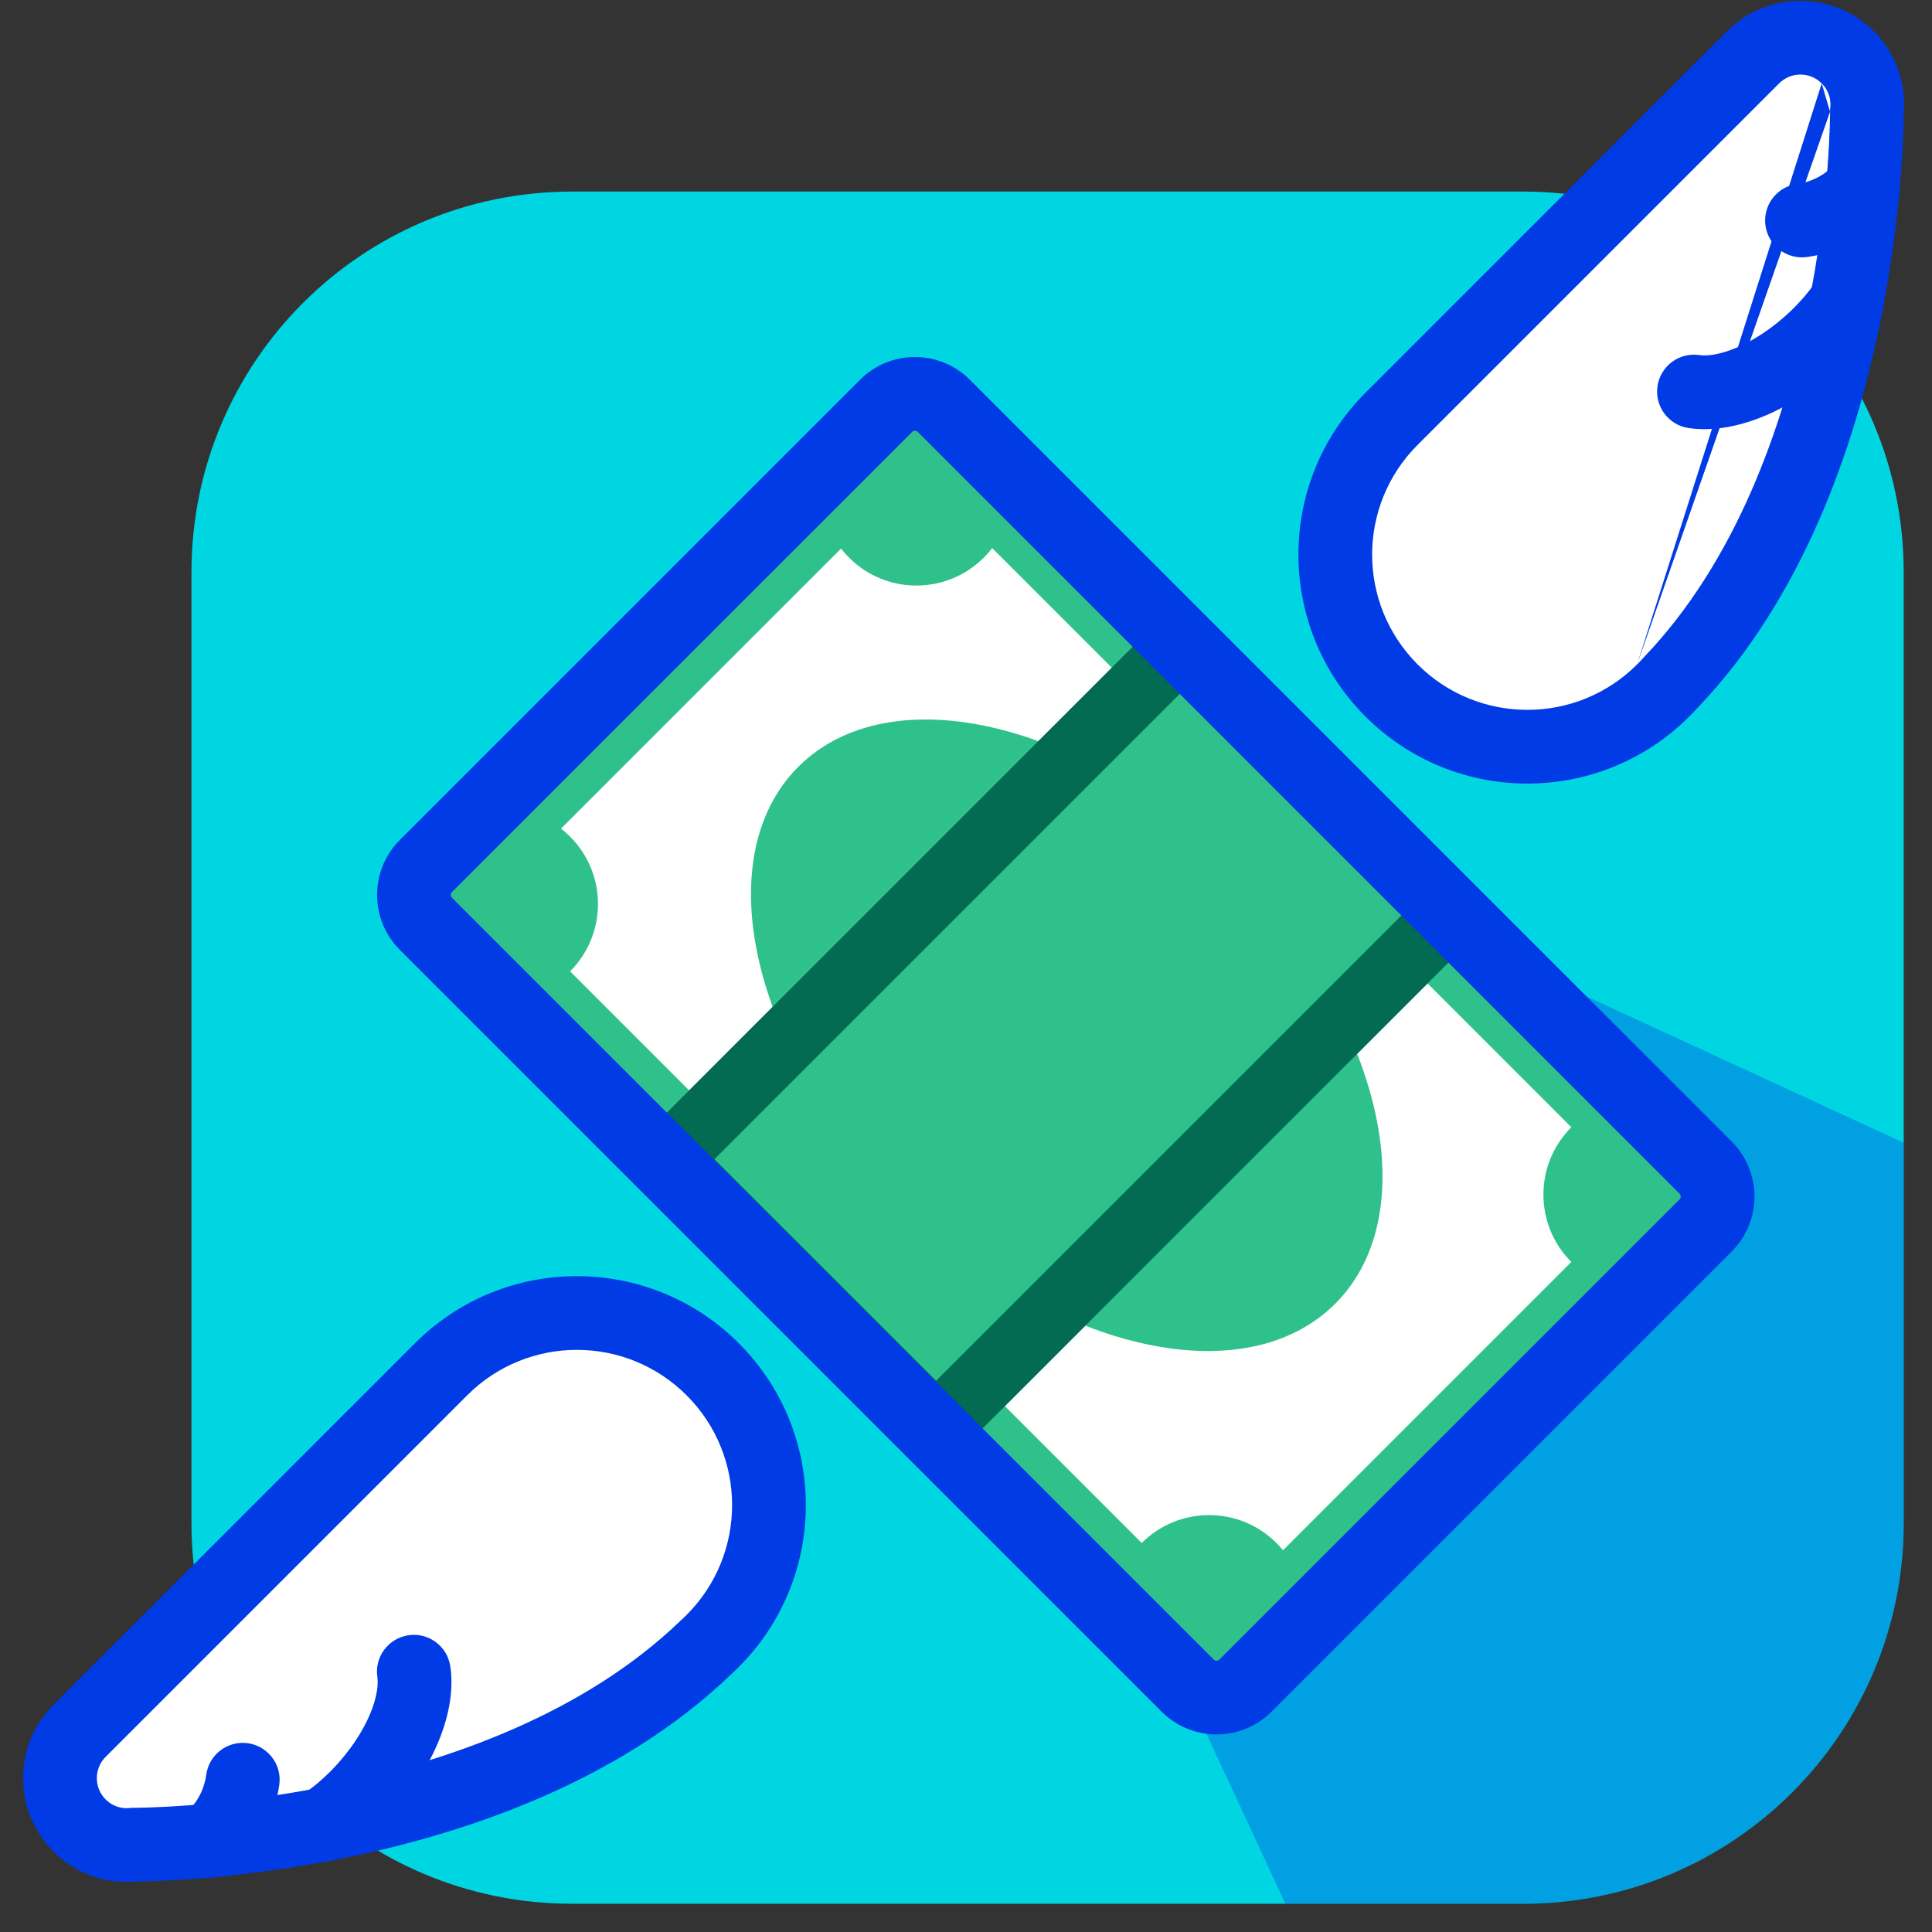 <svg width="57" height="57" viewBox="0 0 57 57" fill="none" xmlns="http://www.w3.org/2000/svg">
<rect x="0" y="0" width="57" height="57" fill="#333333" stroke="none"/>
<path d="M5.649 16.877C5.649 10.678 10.675 5.652 16.875 5.652H44.939C51.139 5.652 56.165 10.678 56.165 16.877V44.942C56.165 51.141 51.139 56.167 44.939 56.167H16.875C10.675 56.167 5.649 51.141 5.649 44.942V16.877Z" fill="#00D5E2"/>
<path d="M19.681 16.877L56.165 33.716V44.942C56.165 51.141 51.139 56.167 44.939 56.167H37.923L19.681 16.877Z" fill="#003BE5" fill-opacity="0.34"/>
<path d="M11.64 26.241L27.008 10.873L51.41 35.275L36.042 50.642L11.64 26.241Z" fill="white"/>
<path d="M2.348 53.859C2.788 54.299 3.378 54.485 3.948 54.423C3.948 54.423 14.696 54.485 20.805 48.624C20.883 48.557 20.955 48.485 21.027 48.412C23.243 46.196 23.238 42.608 21.027 40.398C18.817 38.187 15.229 38.182 13.013 40.398L2.348 51.063C1.577 51.834 1.577 53.087 2.348 53.859Z" fill="white"/>
<path d="M12.209 49.32C12.354 50.298 11.774 51.711 10.627 52.918C10.277 53.281 9.915 53.594 9.541 53.836" fill="white"/>
<path d="M7.162 52.508C7.066 53.208 6.727 53.848 6.196 54.307L7.162 52.508Z" fill="white"/>
<path d="M29.025 16.452C30.123 15.354 30.123 13.575 29.025 12.477C27.927 11.379 26.148 11.379 25.05 12.477C23.952 13.575 23.952 15.354 25.05 16.452C26.148 17.55 27.927 17.55 29.025 16.452Z" fill="#2FC18C"/>
<path d="M50.334 37.232C51.431 36.134 51.431 34.355 50.334 33.257C49.236 32.159 47.456 32.159 46.359 33.257C45.261 34.355 45.261 36.134 46.359 37.232C47.456 38.33 49.236 38.33 50.334 37.232Z" fill="#2FC18C"/>
<path d="M16.819 28.658C17.917 27.56 17.917 25.78 16.819 24.683C15.721 23.585 13.942 23.585 12.844 24.683C11.746 25.78 11.746 27.56 12.844 28.658C13.942 29.756 15.721 29.756 16.819 28.658Z" fill="#2FC18C"/>
<path d="M37.659 49.498C38.757 48.401 38.757 46.621 37.659 45.523C36.562 44.426 34.782 44.426 33.684 45.523C32.587 46.621 32.587 48.401 33.684 49.498C34.782 50.596 36.562 50.596 37.659 49.498Z" fill="#2FC18C"/>
<path d="M50.652 34.697L49.226 36.123L25.894 12.791L27.32 11.365L50.652 34.697Z" fill="#2FC18C"/>
<path d="M36.471 48.309L35.046 49.735L11.713 26.403L13.139 24.977L36.471 48.309Z" fill="#2FC18C"/>
<path d="M27.332 10.783L28.774 12.225L13.155 27.844L11.713 26.402L27.332 10.783Z" fill="#2FC18C"/>
<path d="M50.07 33.52L51.513 34.963L35.893 50.582L34.451 49.14L50.07 33.52Z" fill="#2FC18C"/>
<path d="M39.393 38.464C42.1 35.756 40.749 30.016 36.374 25.641C32 21.267 26.259 19.916 23.552 22.623C20.845 25.331 22.196 31.071 26.57 35.446C30.945 39.82 36.685 41.171 39.393 38.464Z" fill="#2FC18C"/>
<path d="M43.664 27.468L28.125 43.008C28.069 43.063 28.008 43.103 27.941 43.138C27.668 43.272 27.316 43.215 27.08 42.978L18.838 34.737C18.602 34.501 18.545 34.149 18.679 33.876C18.713 33.809 18.753 33.747 18.809 33.692L34.348 18.152C34.404 18.096 34.466 18.056 34.533 18.022C34.806 17.888 35.157 17.945 35.394 18.181L43.635 26.423C43.872 26.659 43.929 27.011 43.795 27.284C43.76 27.351 43.72 27.412 43.664 27.468Z" fill="#2FC18C"/>
<path fill-rule="evenodd" clip-rule="evenodd" d="M18.809 33.692C18.753 33.747 18.713 33.809 18.679 33.876C18.545 34.149 18.602 34.501 18.838 34.737L27.08 42.978C27.316 43.215 27.668 43.272 27.941 43.138C28.008 43.103 28.069 43.063 28.125 43.008L43.664 27.468C43.72 27.412 43.76 27.351 43.795 27.284C43.929 27.011 43.872 26.659 43.635 26.423L35.394 18.181C35.157 17.945 34.806 17.888 34.533 18.022C34.466 18.056 34.404 18.096 34.348 18.152L18.809 33.692ZM34.857 20.422L21.079 34.2L27.617 40.737L41.394 26.96L34.857 20.422Z" fill="#036B52"/>
<path d="M54.516 1.691C54.956 2.131 55.142 2.721 55.08 3.291C55.08 3.291 55.142 14.039 49.281 20.148C49.214 20.226 49.142 20.298 49.069 20.371C46.853 22.586 43.265 22.581 41.055 20.371C38.844 18.16 38.839 14.572 41.055 12.356L51.72 1.691C52.491 0.92 53.744 0.92 54.516 1.691Z" fill="white"/>
<path d="M49.977 11.552C50.955 11.697 52.368 11.118 53.575 9.971C53.937 9.62 54.251 9.258 54.493 8.884" fill="white"/>
<path d="M53.165 6.505C53.865 6.409 54.505 6.071 54.964 5.539L53.165 6.505Z" fill="white"/>
<path fill-rule="evenodd" clip-rule="evenodd" d="M12.244 39.629C14.885 36.987 19.162 36.994 21.796 39.629C24.431 42.263 24.438 46.54 21.796 49.181L21.791 49.187C21.727 49.251 21.639 49.339 21.54 49.427C18.271 52.552 13.832 54.054 10.307 54.786C8.526 55.156 6.945 55.337 5.807 55.425C5.237 55.47 4.777 55.491 4.456 55.501C4.296 55.506 4.17 55.509 4.083 55.51C4.05 55.51 4.023 55.51 4.001 55.51C3.137 55.586 2.245 55.293 1.579 54.628C0.383 53.431 0.383 51.49 1.579 50.294L12.244 39.629ZM3.954 53.335L3.957 53.335L3.975 53.335C3.993 53.335 4.02 53.335 4.057 53.335C4.13 53.334 4.241 53.332 4.387 53.327C4.678 53.318 5.105 53.298 5.638 53.257C6.706 53.174 8.194 53.004 9.864 52.657C13.234 51.956 17.213 50.563 20.052 47.84L20.072 47.82L20.093 47.802C20.136 47.765 20.181 47.72 20.258 47.644C22.048 45.853 22.045 42.953 20.258 41.167C18.472 39.38 15.572 39.376 13.782 41.167L3.117 51.832C3.117 51.832 3.117 51.832 3.117 51.832C2.77 52.179 2.77 52.743 3.117 53.09C3.315 53.287 3.575 53.37 3.83 53.342L3.892 53.335L3.954 53.335Z" fill="#003BE5"/>
<path fill-rule="evenodd" clip-rule="evenodd" d="M5.5 53.514C5.924 53.089 6.613 53.089 7.038 53.514L7.05 53.526C7.475 53.951 7.475 54.639 7.05 55.064C6.626 55.489 5.937 55.489 5.512 55.064L5.5 55.052C5.075 54.627 5.075 53.938 5.5 53.514Z" fill="#003BE5"/>
<path fill-rule="evenodd" clip-rule="evenodd" d="M12.05 48.245C12.644 48.156 13.197 48.567 13.285 49.161C13.397 49.915 13.221 50.724 12.901 51.464C12.576 52.219 12.069 52.98 11.416 53.667L11.409 53.674L11.409 53.674C11.02 54.077 10.594 54.451 10.13 54.75C9.626 55.075 8.952 54.93 8.627 54.426C8.301 53.921 8.446 53.248 8.951 52.922C9.235 52.739 9.533 52.486 9.842 52.166C10.334 51.647 10.69 51.099 10.904 50.603C11.125 50.09 11.166 49.703 11.133 49.48C11.045 48.886 11.456 48.333 12.05 48.245Z" fill="#003BE5"/>
<path fill-rule="evenodd" clip-rule="evenodd" d="M7.311 51.43C7.906 51.513 8.322 52.061 8.24 52.656C8.108 53.608 7.646 54.492 6.907 55.13C6.452 55.523 5.766 55.472 5.373 55.018C4.98 54.563 5.031 53.876 5.485 53.484C5.809 53.205 6.023 52.808 6.085 52.359C6.167 51.764 6.716 51.348 7.311 51.43Z" fill="#003BE5"/>
<path fill-rule="evenodd" clip-rule="evenodd" d="M27.079 12.744C27.032 12.697 26.956 12.697 26.91 12.744L13.335 26.318C13.289 26.364 13.289 26.44 13.335 26.487L12.566 27.256L13.335 26.487L35.808 48.96C35.855 49.007 35.931 49.007 35.978 48.96L49.552 35.386C49.599 35.339 49.599 35.263 49.552 35.217L27.079 12.744ZM25.371 11.206C26.268 10.309 27.721 10.309 28.617 11.206L51.09 33.679C51.986 34.575 51.986 36.028 51.09 36.924L37.516 50.498C36.62 51.395 35.167 51.395 34.27 50.498L11.797 28.025C10.901 27.129 10.901 25.676 11.797 24.78L25.371 11.206Z" fill="#003BE5"/>
<path fill-rule="evenodd" clip-rule="evenodd" d="M53.746 2.46C53.4 2.113 52.836 2.113 52.489 2.46L41.824 13.125C40.033 14.916 40.037 17.815 41.824 19.602C43.61 21.388 46.509 21.392 48.3 19.602C48.3 19.602 48.3 19.602 48.3 19.602M53.992 3.297L53.992 3.3L53.992 3.319C53.992 3.336 53.992 3.363 53.992 3.4C53.991 3.473 53.989 3.584 53.984 3.73C53.975 4.021 53.955 4.448 53.914 4.981C53.831 6.049 53.661 7.537 53.313 9.207C52.613 12.577 51.22 16.556 48.496 19.395L48.477 19.415L48.459 19.436C48.422 19.479 48.378 19.524 48.3 19.602M53.992 3.297L53.992 3.235L53.999 3.173C54.026 2.918 53.944 2.658 53.746 2.46M56.167 3.344C56.243 2.48 55.95 1.588 55.285 0.922C54.088 -0.274 52.147 -0.274 50.951 0.922L40.286 11.587C37.644 14.228 37.651 18.505 40.286 21.14C42.92 23.774 47.197 23.781 49.838 21.14L49.85 21.128C49.912 21.066 49.998 20.979 50.084 20.883C53.209 17.614 54.711 13.175 55.443 9.65C55.813 7.869 55.994 6.288 56.082 5.15C56.127 4.58 56.148 4.12 56.158 3.799C56.163 3.639 56.166 3.513 56.167 3.426C56.167 3.393 56.167 3.366 56.167 3.344Z" fill="#003BE5"/>
<path fill-rule="evenodd" clip-rule="evenodd" d="M54.17 4.843C54.595 4.418 55.284 4.418 55.709 4.843L55.721 4.855C56.146 5.28 56.146 5.969 55.721 6.393C55.296 6.818 54.608 6.818 54.183 6.393L54.17 6.381C53.746 5.956 53.746 5.267 54.17 4.843Z" fill="#003BE5"/>
<path fill-rule="evenodd" clip-rule="evenodd" d="M55.082 7.97C55.587 8.296 55.732 8.969 55.407 9.474C55.108 9.937 54.734 10.363 54.331 10.752L54.324 10.759L54.324 10.759C53.636 11.412 52.876 11.919 52.121 12.245C51.38 12.564 50.572 12.74 49.818 12.628C49.224 12.54 48.813 11.987 48.901 11.393C48.989 10.799 49.542 10.388 50.136 10.476C50.36 10.51 50.747 10.468 51.259 10.247C51.756 10.033 52.304 9.677 52.823 9.185C53.142 8.876 53.395 8.578 53.579 8.294C53.904 7.79 54.578 7.644 55.082 7.97Z" fill="#003BE5"/>
<path fill-rule="evenodd" clip-rule="evenodd" d="M55.675 4.716C56.129 5.109 56.179 5.796 55.787 6.25C55.148 6.989 54.265 7.451 53.313 7.583C52.718 7.665 52.169 7.249 52.087 6.654C52.005 6.059 52.421 5.51 53.016 5.428C53.465 5.366 53.861 5.152 54.141 4.828C54.533 4.374 55.22 4.324 55.675 4.716Z" fill="#003BE5"/>
</svg>
